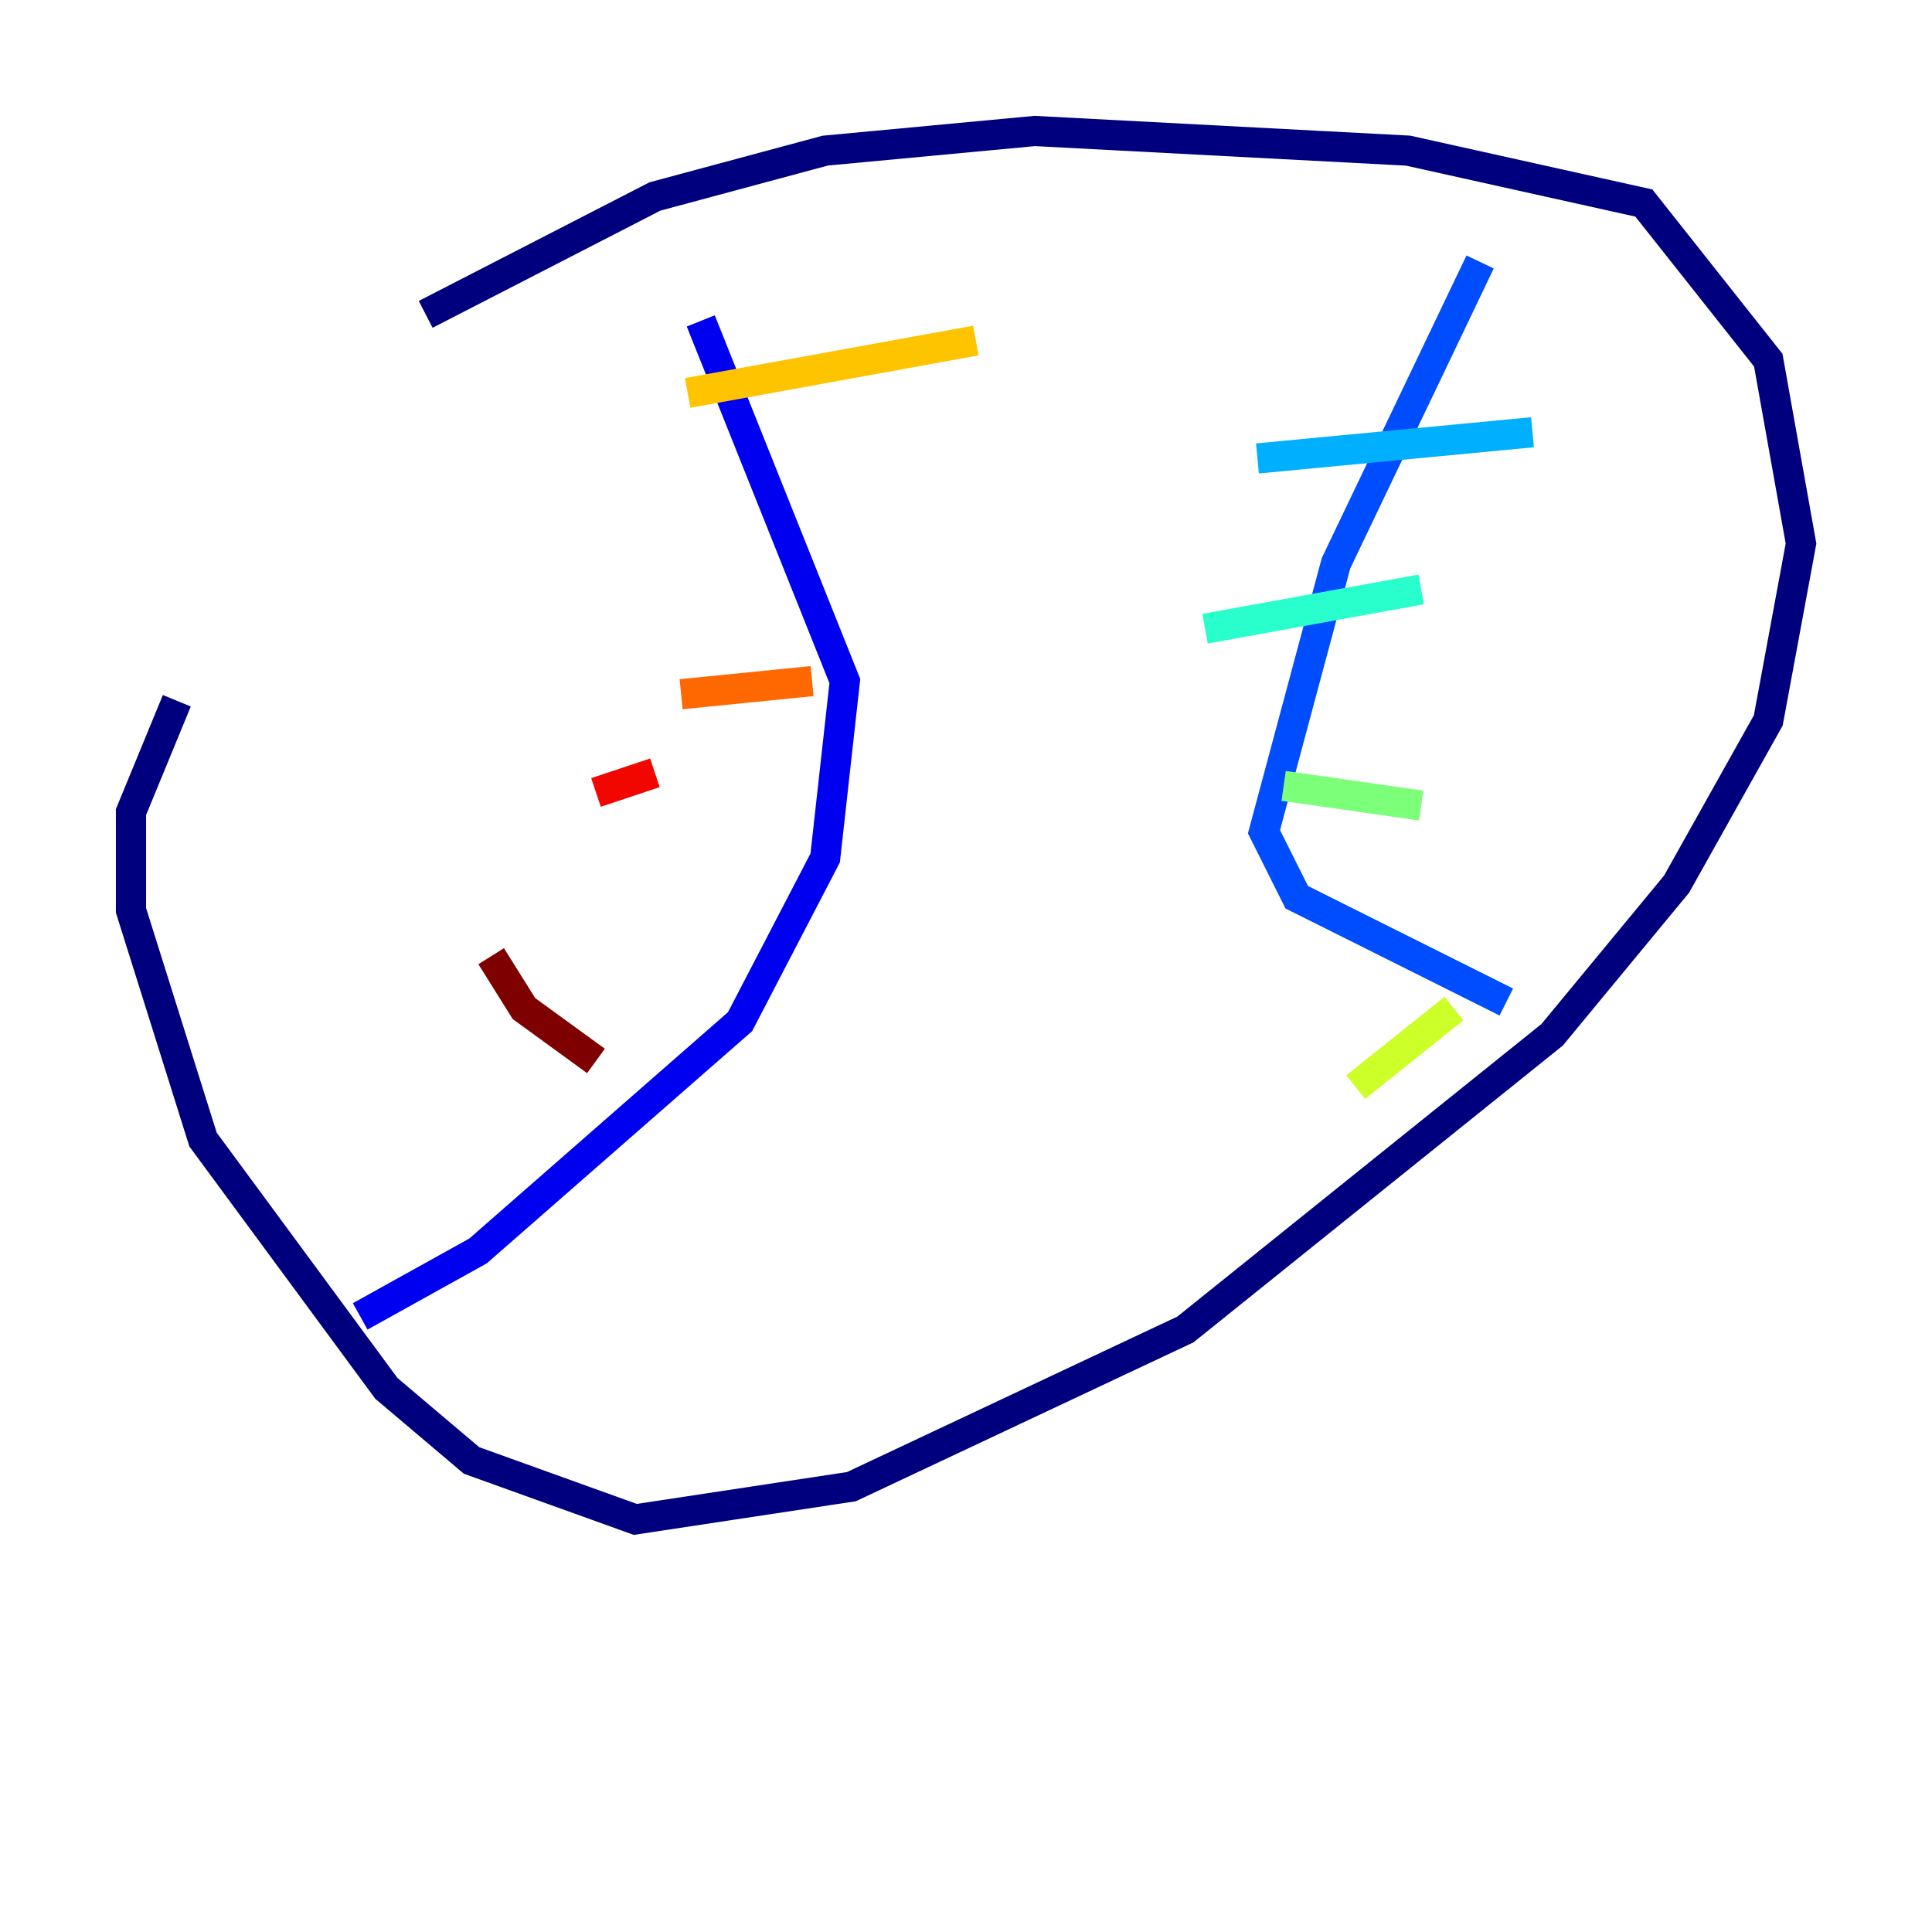 <?xml version="1.0" encoding="utf-8" ?>
<svg baseProfile="tiny" height="128" version="1.2" viewBox="0,0,128,128" width="128" xmlns="http://www.w3.org/2000/svg" xmlns:ev="http://www.w3.org/2001/xml-events" xmlns:xlink="http://www.w3.org/1999/xlink"><defs /><polyline fill="none" points="28.203,20.827 43.39,13.017 54.671,9.98 68.556,8.678 93.288,9.98 108.909,13.451 117.153,23.864 119.322,36.014 117.153,47.729 111.078,58.576 102.834,68.556 78.536,88.081 56.407,98.495 42.088,100.664 31.241,96.759 25.6,91.986 13.451,75.498 8.678,60.312 8.678,53.803 11.715,46.427" stroke="#00007f" stroke-width="2" /><polyline fill="none" points="46.427,21.261 55.973,45.125 54.671,56.841 49.031,67.688 31.675,82.875 23.864,87.214" stroke="#0000f1" stroke-width="2" /><polyline fill="none" points="98.061,17.356 88.515,37.315 83.742,55.105 85.912,59.444 99.797,66.386" stroke="#004cff" stroke-width="2" /><polyline fill="none" points="83.308,30.373 101.532,28.637" stroke="#00b0ff" stroke-width="2" /><polyline fill="none" points="79.837,41.654 94.156,39.051" stroke="#29ffcd" stroke-width="2" /><polyline fill="none" points="85.044,52.068 94.156,53.37" stroke="#7cff79" stroke-width="2" /><polyline fill="none" points="89.817,72.027 96.325,66.82" stroke="#cdff29" stroke-width="2" /><polyline fill="none" points="45.559,26.034 64.651,22.563" stroke="#ffc400" stroke-width="2" /><polyline fill="none" points="45.125,45.993 53.803,45.125" stroke="#ff6700" stroke-width="2" /><polyline fill="none" points="39.485,52.502 43.39,51.2" stroke="#f10700" stroke-width="2" /><polyline fill="none" points="32.542,63.349 34.712,66.82 39.485,70.291" stroke="#7f0000" stroke-width="2" /></svg>